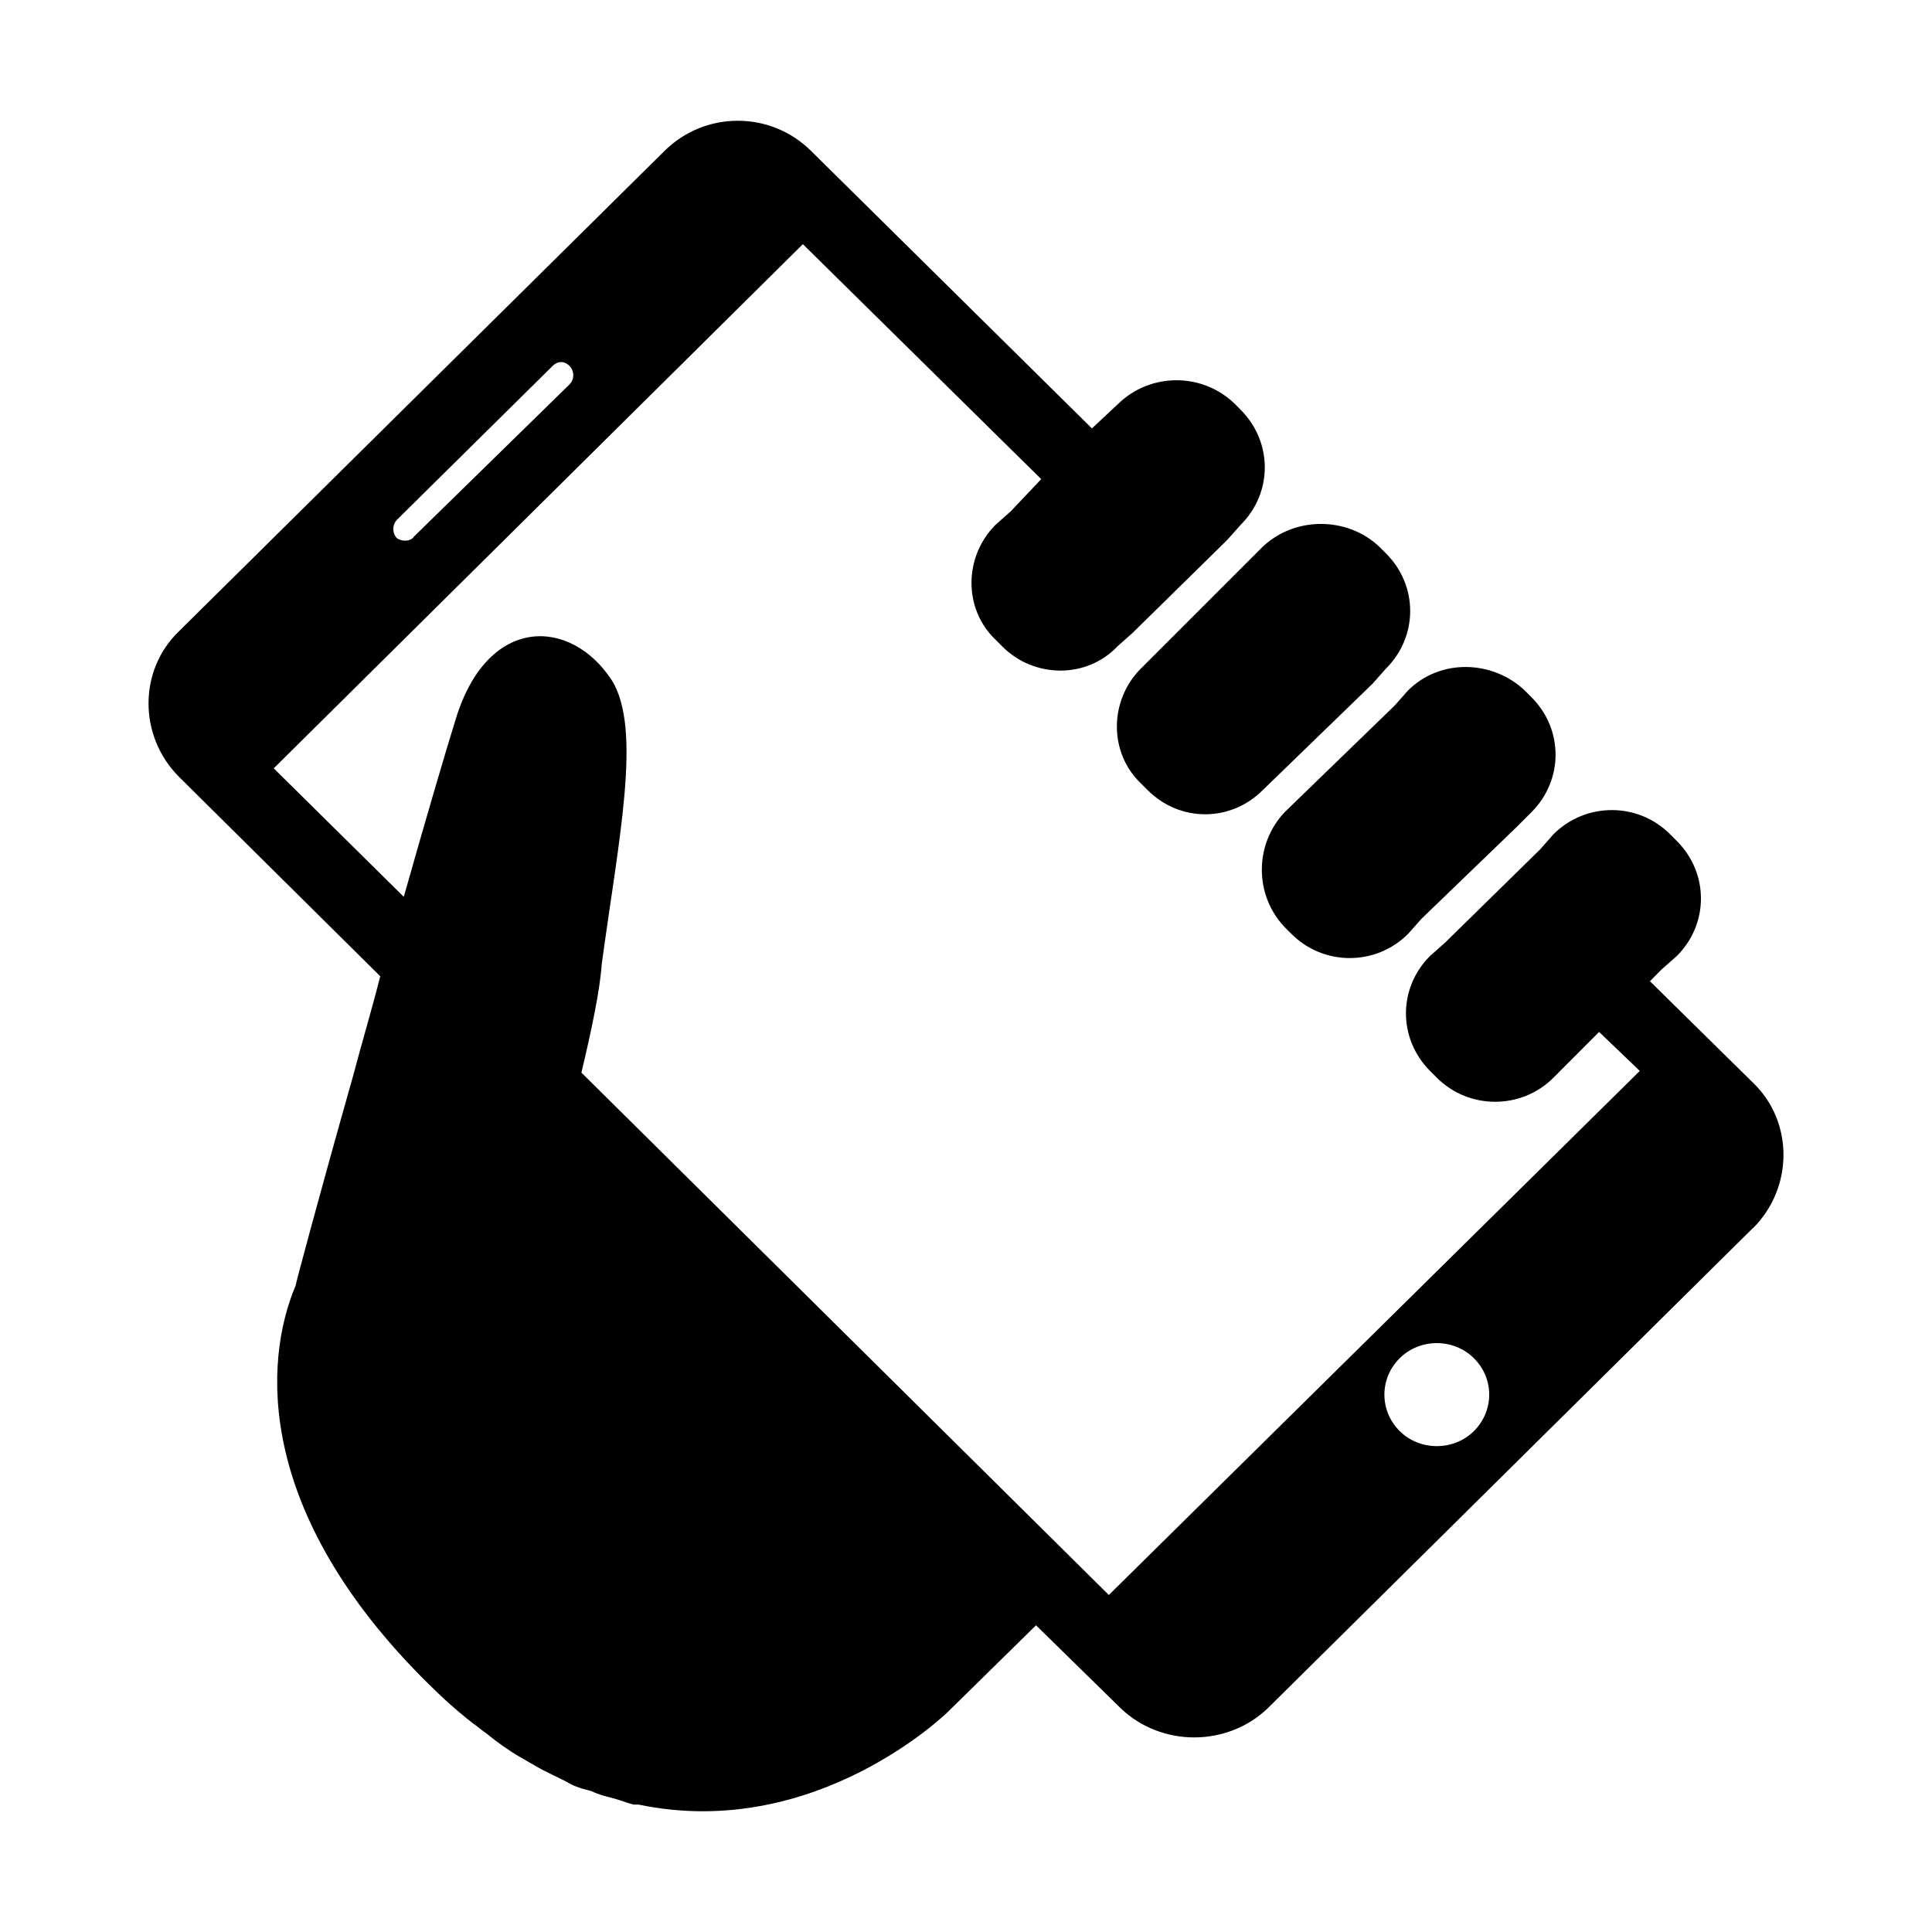 <svg width="16" height="16" viewBox="0 0 16 16" fill="none" xmlns="http://www.w3.org/2000/svg">
<path d="M9.561 5.424L9.449 5.536C9.183 5.802 9.183 6.236 9.449 6.488L9.505 6.544C9.771 6.81 10.191 6.81 10.457 6.544L11.367 5.662L11.479 5.536C11.745 5.27 11.745 4.85 11.479 4.584L11.423 4.528C11.157 4.276 10.723 4.276 10.457 4.528L9.561 5.424ZM11.549 5.844L10.639 6.726C10.387 6.993 10.387 7.413 10.639 7.678L10.695 7.734C10.961 8.001 11.395 8.001 11.661 7.734L11.773 7.608L12.557 6.852L12.683 6.726C12.949 6.46 12.949 6.04 12.683 5.774L12.627 5.718C12.361 5.466 11.927 5.452 11.661 5.718L11.549 5.844ZM14.517 10.17L10.499 14.147C10.163 14.469 9.617 14.469 9.281 14.147L8.58 13.46L7.852 14.175C7.852 14.175 6.76 15.252 5.29 14.945C5.276 14.945 5.262 14.945 5.248 14.945C5.192 14.931 5.122 14.903 5.066 14.889C5.01 14.875 4.954 14.861 4.898 14.833C4.842 14.819 4.786 14.805 4.73 14.777C4.633 14.721 4.521 14.679 4.408 14.609C4.38 14.595 4.338 14.567 4.31 14.553C4.213 14.497 4.115 14.427 4.03 14.357C3.988 14.329 3.96 14.301 3.918 14.273C3.792 14.175 3.666 14.063 3.54 13.937C2.112 12.523 2.182 11.277 2.448 10.647C2.448 10.633 2.658 9.849 2.924 8.911C2.994 8.645 3.078 8.365 3.149 8.085L1.482 6.433C1.146 6.096 1.146 5.551 1.482 5.228L5.501 1.252C5.837 0.916 6.383 0.916 6.719 1.252L9.043 3.548L9.267 3.338C9.533 3.086 9.953 3.086 10.219 3.338L10.275 3.394C10.541 3.661 10.541 4.081 10.275 4.346L10.163 4.472L9.379 5.242L9.253 5.354C9.001 5.62 8.566 5.62 8.301 5.354L8.245 5.298C7.979 5.046 7.979 4.612 8.245 4.346L8.371 4.234L8.623 3.968L6.649 2.022L2.267 6.363L3.344 7.427C3.526 6.783 3.695 6.208 3.778 5.943C4.045 5.089 4.73 5.117 5.067 5.634C5.319 6.041 5.123 6.951 4.983 7.987C4.969 8.196 4.899 8.532 4.815 8.883L9.183 13.209L13.58 8.869L13.243 8.546L12.865 8.925C12.599 9.191 12.165 9.191 11.899 8.925L11.843 8.869C11.577 8.602 11.577 8.182 11.843 7.917L11.969 7.805L12.754 7.035L12.865 6.909C13.132 6.642 13.566 6.642 13.831 6.909L13.887 6.965C14.153 7.231 14.153 7.651 13.887 7.917L13.761 8.028L13.664 8.126L14.518 8.967C14.854 9.289 14.854 9.835 14.518 10.171L14.517 10.17ZM3.288 4.458C3.33 4.486 3.4 4.486 3.428 4.444L4.716 3.184C4.758 3.142 4.758 3.072 4.716 3.03C4.675 2.988 4.619 2.988 4.577 3.03L3.288 4.304C3.247 4.346 3.247 4.416 3.288 4.458ZM12.207 11.249C12.039 11.081 11.759 11.081 11.591 11.249C11.423 11.416 11.423 11.683 11.591 11.851C11.759 12.018 12.039 12.018 12.207 11.851C12.375 11.683 12.375 11.416 12.207 11.249Z" fill="black"/>
</svg>

